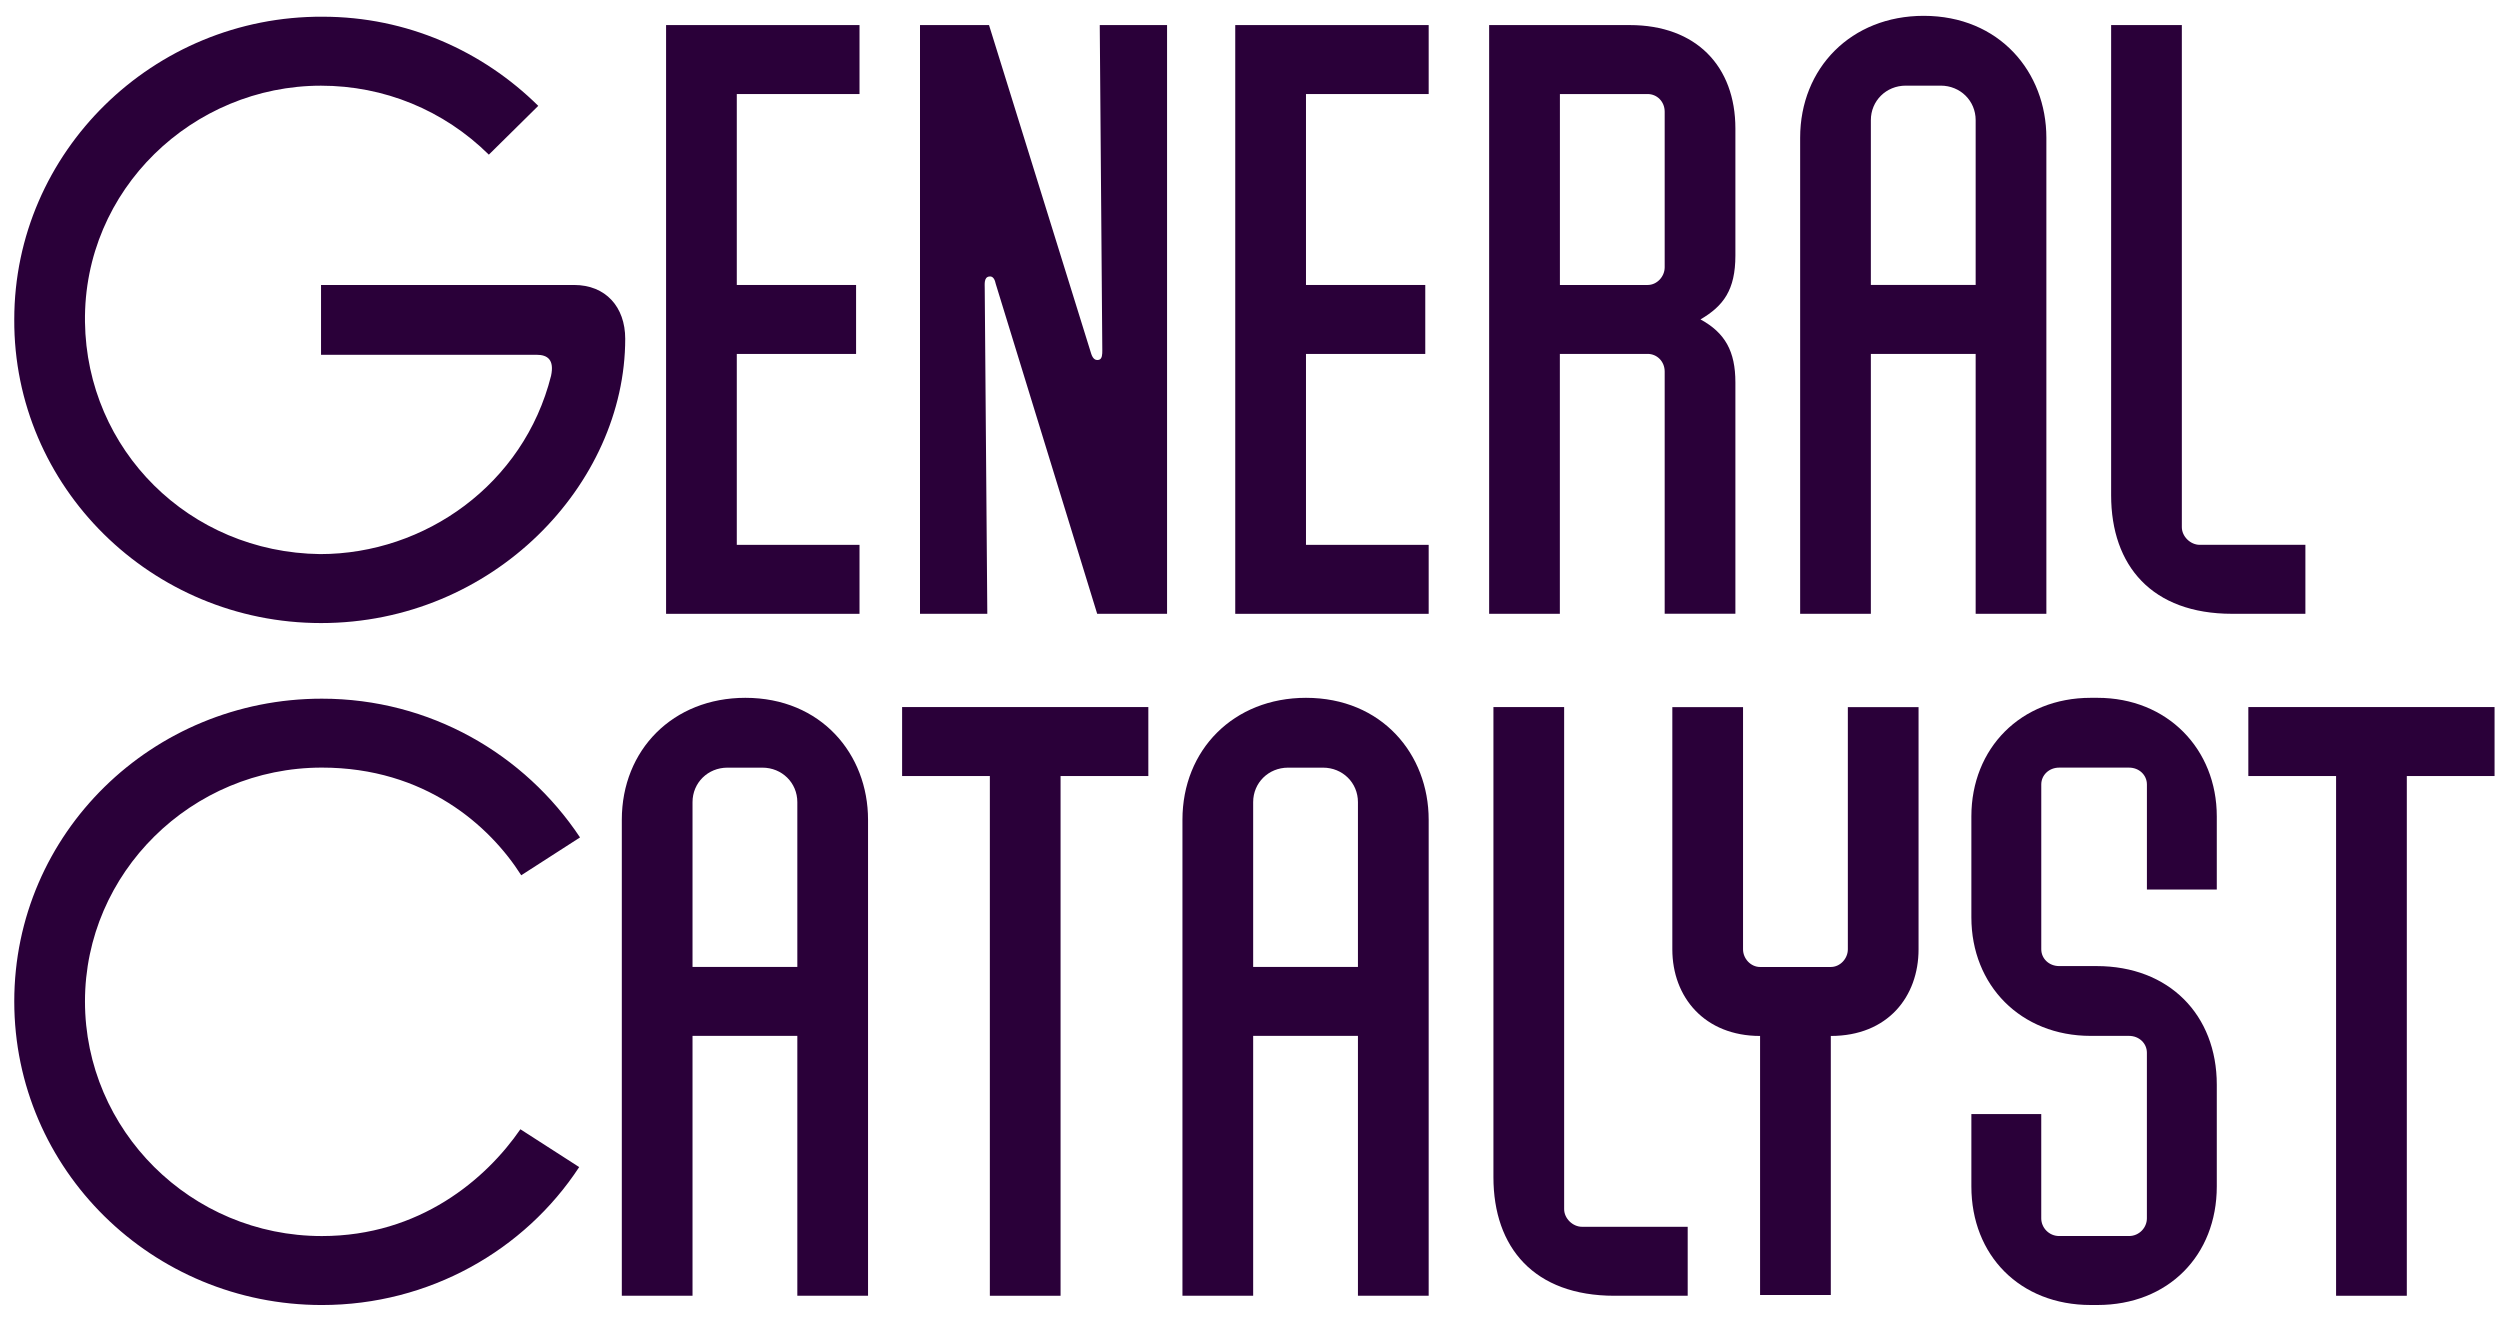 <?xml version="1.0" ?>
<svg xmlns="http://www.w3.org/2000/svg" viewBox="0 0 102 54" fill="none">
	<path d="M13.098 25.421C6.179 25.421 0.548 19.863 0.582 13.034C0.582 6.205 6.248 0.646 13.167 0.682C16.608 0.682 19.703 2.088 21.961 4.319L19.945 6.31C18.103 4.49 15.669 3.496 13.096 3.496C7.882 3.496 3.397 7.716 3.467 13.137C3.538 18.353 7.709 22.539 13.062 22.607C17.338 22.607 21.371 19.759 22.483 15.333C22.622 14.681 22.344 14.475 21.893 14.475H13.098V11.627H23.423C24.709 11.627 25.509 12.52 25.509 13.823C25.509 19.759 20.121 25.421 13.098 25.421Z" fill="#2A0039"/>
	<path d="M35.068 3.837H30.061V11.627H34.928V14.441H30.061V22.23H35.068V25.044H27.176V1.023H35.068V3.837Z" fill="#2A0039"/>
	<path d="M37.536 1.023H40.352L44.523 14.439C44.593 14.646 44.697 14.714 44.836 14.68C44.974 14.646 44.974 14.439 44.974 14.302L44.87 1.023H47.616V25.043H44.765L40.629 11.591C40.594 11.42 40.524 11.248 40.351 11.283C40.142 11.317 40.177 11.591 40.177 11.764L40.282 25.043H37.536V1.023Z" fill="#2A0039"/>
	<path d="M58.29 3.837H53.284V11.627H58.151V14.441H53.284V22.23H58.29V25.044H50.398V1.023H58.29V3.837Z" fill="#2A0039"/>
	<path d="M67.222 14.441H63.642V25.044H60.757V1.023H66.493C69.205 1.023 70.804 2.704 70.804 5.244V10.424C70.804 11.831 70.317 12.483 69.38 13.032C70.387 13.581 70.804 14.336 70.804 15.605V25.041H67.919V15.159C67.919 14.748 67.607 14.439 67.224 14.439L67.222 14.441ZM67.919 10.905V4.557C67.919 4.146 67.607 3.837 67.224 3.837H63.644V11.627H67.224C67.607 11.627 67.919 11.283 67.919 10.907V10.905Z" fill="#2A0039"/>
	<path d="M78.485 0.646C81.58 0.646 83.492 2.945 83.492 5.622V25.043H80.607V14.44H76.331V25.043H73.446V5.622C73.446 2.774 75.531 0.646 78.487 0.646H78.485ZM79.18 3.494H77.756C76.956 3.494 76.331 4.113 76.331 4.901V11.626H80.607V4.901C80.607 4.111 79.98 3.494 79.182 3.494H79.18Z" fill="#2A0039"/>
	<path d="M94.06 25.043H91.07C87.802 25.043 86.134 23.086 86.134 20.204V1.023H89.019V21.509C89.019 21.886 89.367 22.229 89.749 22.229H94.06V25.043Z" fill="#2A0039"/>
	<path d="M13.132 53.245C6.213 53.245 0.582 47.721 0.582 40.858C0.582 33.995 6.213 28.506 13.132 28.506C17.547 28.506 21.407 30.771 23.665 34.167L21.266 35.711C19.98 33.687 17.337 31.318 13.132 31.318C7.813 31.318 3.467 35.608 3.467 40.858C3.467 46.108 7.779 50.431 13.132 50.431C17.13 50.431 19.841 48.098 21.232 46.074L23.631 47.617C21.407 51.014 17.512 53.245 13.132 53.245Z" fill="#2A0039"/>
	<path d="M30.409 28.471C33.504 28.471 35.416 30.77 35.416 33.446V52.867H32.531V42.264H28.255V52.867H25.37V33.446C25.37 30.598 27.455 28.471 30.411 28.471H30.409ZM31.104 31.32H29.68C28.88 31.32 28.255 31.938 28.255 32.726V39.452H32.531V32.726C32.531 31.937 31.904 31.32 31.106 31.32H31.104Z" fill="#2A0039"/>
	<path d="M46.852 31.662H43.271V52.867H40.386V31.662H36.806V28.848H46.852V31.662Z" fill="#2A0039"/>
	<path d="M53.283 28.471C56.378 28.471 58.29 30.77 58.29 33.446V52.867H55.404V42.264H51.129V52.867H48.244V33.446C48.244 30.598 50.329 28.471 53.285 28.471H53.283ZM53.978 31.32H52.554C51.754 31.32 51.129 31.938 51.129 32.726V39.452H55.404V32.726C55.404 31.937 54.778 31.32 53.98 31.32H53.978Z" fill="#2A0039"/>
	<path d="M68.858 52.867H65.868C62.6 52.867 60.932 50.91 60.932 48.028V28.848H63.817V49.333C63.817 49.71 64.165 50.053 64.546 50.053H68.858V52.867Z" fill="#2A0039"/>
	<path d="M74.697 42.267V52.835H71.811V42.267C69.551 42.267 68.231 40.688 68.231 38.733V28.852H71.116V38.733C71.116 39.111 71.429 39.453 71.811 39.453H74.697C75.079 39.453 75.392 39.11 75.392 38.733V28.852H78.277V38.733C78.277 40.655 77.026 42.267 74.697 42.267Z" fill="#2A0039"/>
	<path d="M90.445 44.253V48.406C90.445 51.219 88.464 53.244 85.578 53.244H85.3C82.414 53.244 80.432 51.219 80.432 48.406V45.454H83.283V49.71C83.283 50.087 83.596 50.43 84.013 50.43H86.863C87.281 50.43 87.593 50.086 87.593 49.71V42.95C87.593 42.573 87.281 42.264 86.863 42.264H85.3C82.449 42.264 80.432 40.206 80.432 37.426V33.309C80.432 30.529 82.449 28.471 85.3 28.471H85.578C88.428 28.471 90.445 30.563 90.445 33.309V36.294H87.594V32.005C87.594 31.627 87.282 31.319 86.865 31.319H84.014C83.597 31.319 83.284 31.627 83.284 32.005V38.73C83.284 39.108 83.597 39.416 84.014 39.416H85.543C88.499 39.416 90.445 41.407 90.445 44.255V44.253Z" fill="#2A0039"/>
	<path d="M101.778 31.662H98.198V52.867H95.312V31.662H91.732V28.848H101.778V31.662Z" fill="#2A0039"/>
</svg>